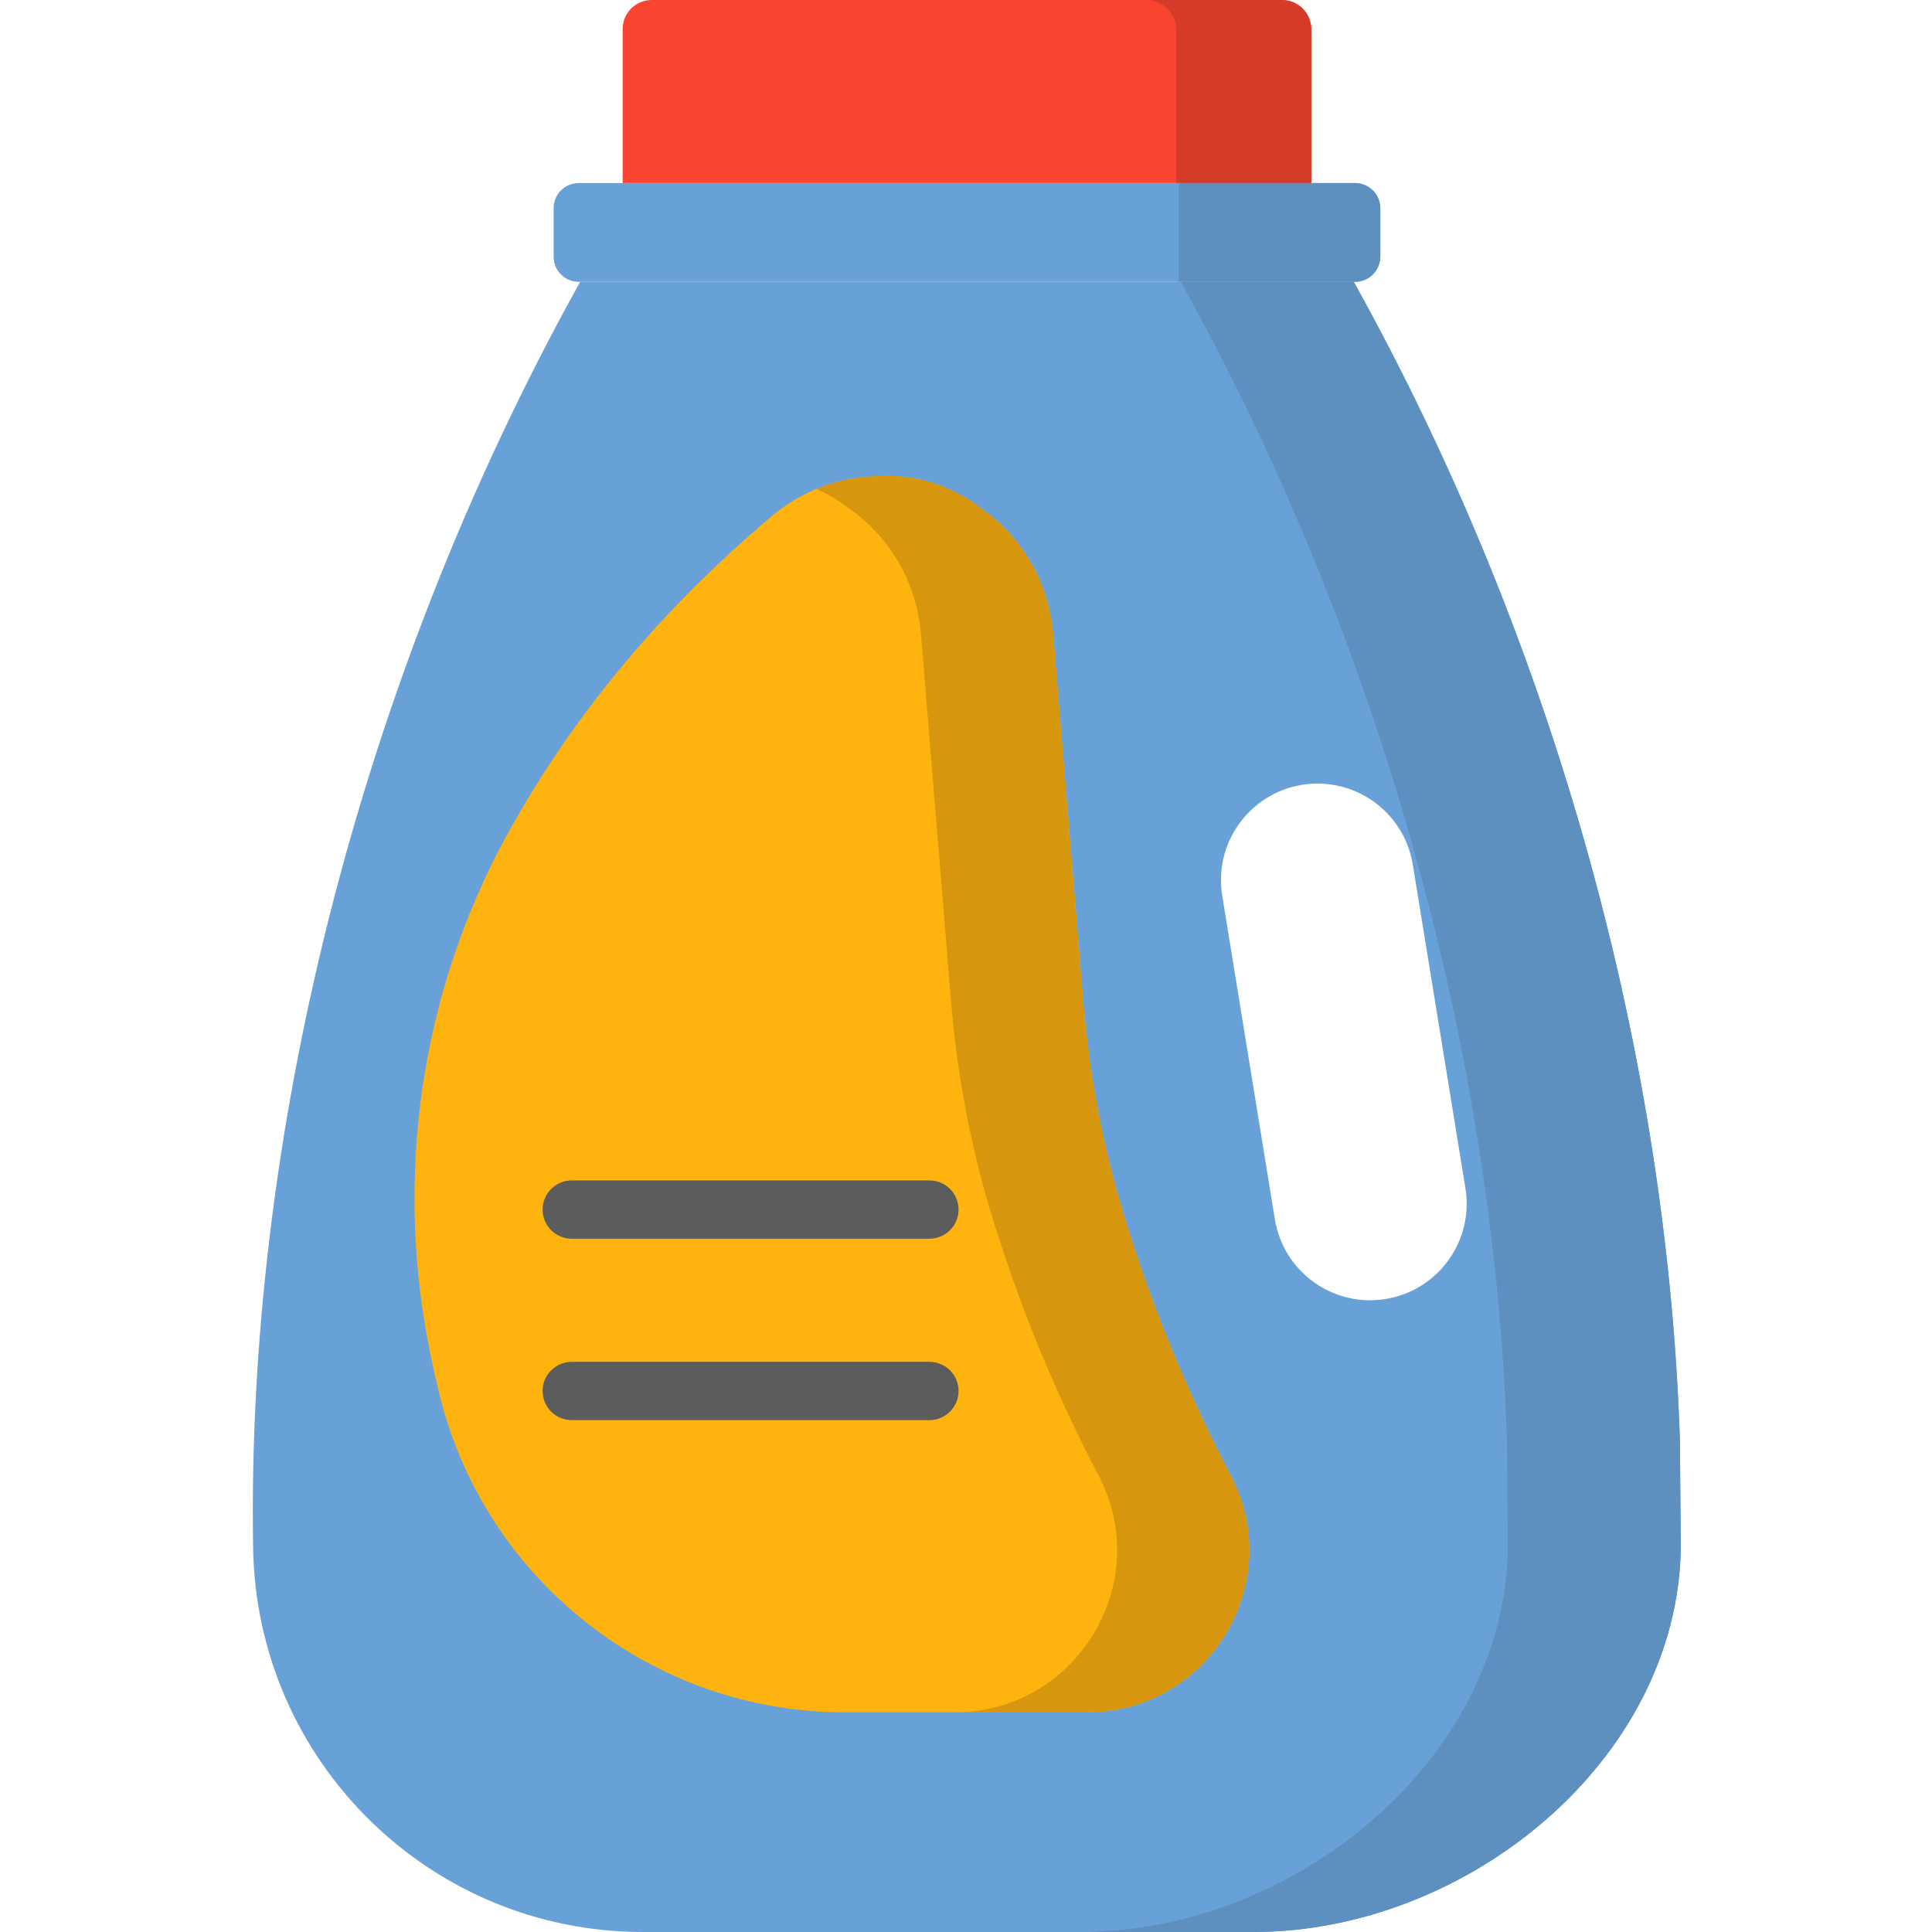 <svg height="512pt" viewBox="-67 0 512 512" width="512pt" xmlns="http://www.w3.org/2000/svg"><path d="m378.18 381.297c-3.316-99.734-32.117-208.938-86.418-306.609h-205.008c-59.625 107.25-88.516 228.41-86.672 335.66.973 56.395 46.859 101.652 103.266 101.652h161.816c56.402 0 112.297-45.258 113.27-101.648zm-77.973-37.047c-13.949 2.27-27.09-7.199-29.359-21.145l-13.945-85.758c-2.266-13.945 7.199-27.09 21.145-29.359 13.949-2.266 27.09 7.199 29.359 21.148l13.945 85.758c2.266 13.945-7.199 27.09-21.145 29.355zm0 0" fill="#68a1d7"/><path d="m378.18 381.297c-3.316-99.734-32.117-208.938-86.418-306.609h-45.844c54.301 97.672 83.102 206.875 86.422 306.609l.25 29.055c-.973 56.391-56.867 101.648-113.27 101.648h45.844c56.402 0 112.297-45.258 113.27-101.648zm0 0" fill="#5d8fbf"/><path d="m259.164 391.031c-11.918-22.785-21.527-46.305-28.801-70.566-5.43-18.109-8.801-36.777-10.344-55.621l-7.914-96.582c-1.199-14.641-8.777-26.352-19.242-33.66-8.602-6.523-18.25-9.172-28.844-8.34-9.293.48-18.645 3.867-26.742 10.723-28.398 24.043-52.168 51.859-70.027 84.48-23.062 42.129-29.895 91.293-20.012 138.293.633 3.012 1.305 6.004 2.016 8.973 11.918 49.863 56.445 85.062 107.715 85.062h64.012c32.23.004 53.121-34.207 38.184-62.762zm0 0" fill="#ffb30f"/><path d="m259.164 391.031c-11.918-22.785-21.527-46.305-28.801-70.566-5.43-18.109-8.801-36.777-10.344-55.621l-7.914-96.582c-1.199-14.641-8.777-26.352-19.242-33.66-8.602-6.523-18.25-9.172-28.844-8.34-4.934.254-9.879 1.328-14.648 3.305 2.926 1.297 5.75 2.973 8.465 5.035 10.469 7.309 18.047 19.02 19.246 33.664l7.91 96.582c1.547 18.844 4.914 37.508 10.344 55.621 7.273 24.262 16.883 47.777 28.801 70.562 14.938 28.559-5.953 62.766-38.18 62.766h35.023c32.23 0 53.121-34.211 38.184-62.766zm0 0" fill="#d6960d"/><path d="m280.508 48.508h-182.5v-40.801c0-4.258 3.449-7.707 7.703-7.707h167.094c4.254 0 7.707 3.449 7.707 7.707v40.801zm0 0" fill="#f94530"/><path d="m272.57 0h-35.793c4.383 0 7.938 3.555 7.938 7.938v40.57h35.793v-40.57c0-4.383-3.551-7.938-7.938-7.938zm0 0" fill="#d43b29"/><path d="m292.152 74.688h-205.789c-3.672 0-6.648-2.977-6.648-6.645v-12.887c0-3.672 2.977-6.648 6.648-6.648h205.789c3.672 0 6.648 2.977 6.648 6.648v12.887c0 3.668-2.977 6.645-6.648 6.645zm0 0" fill="#68a1d7"/><path d="m245.359 48.508v26.18h46.594c3.781 0 6.848-3.066 6.848-6.848v-12.484c0-3.781-3.066-6.848-6.848-6.848zm0 0" fill="#5d8fbf"/><g fill="#5c5c5c"><path d="m179.301 312.824h-94.777c-4.266 0-7.727 3.457-7.727 7.727 0 4.266 3.461 7.723 7.727 7.723h94.777c4.266 0 7.727-3.457 7.727-7.723 0-4.27-3.461-7.727-7.727-7.727zm0 0"/><path d="m179.301 360.898h-94.777c-4.266 0-7.727 3.457-7.727 7.727 0 4.266 3.461 7.727 7.727 7.727h94.777c4.266 0 7.727-3.461 7.727-7.727 0-4.27-3.461-7.727-7.727-7.727zm0 0"/></g></svg>